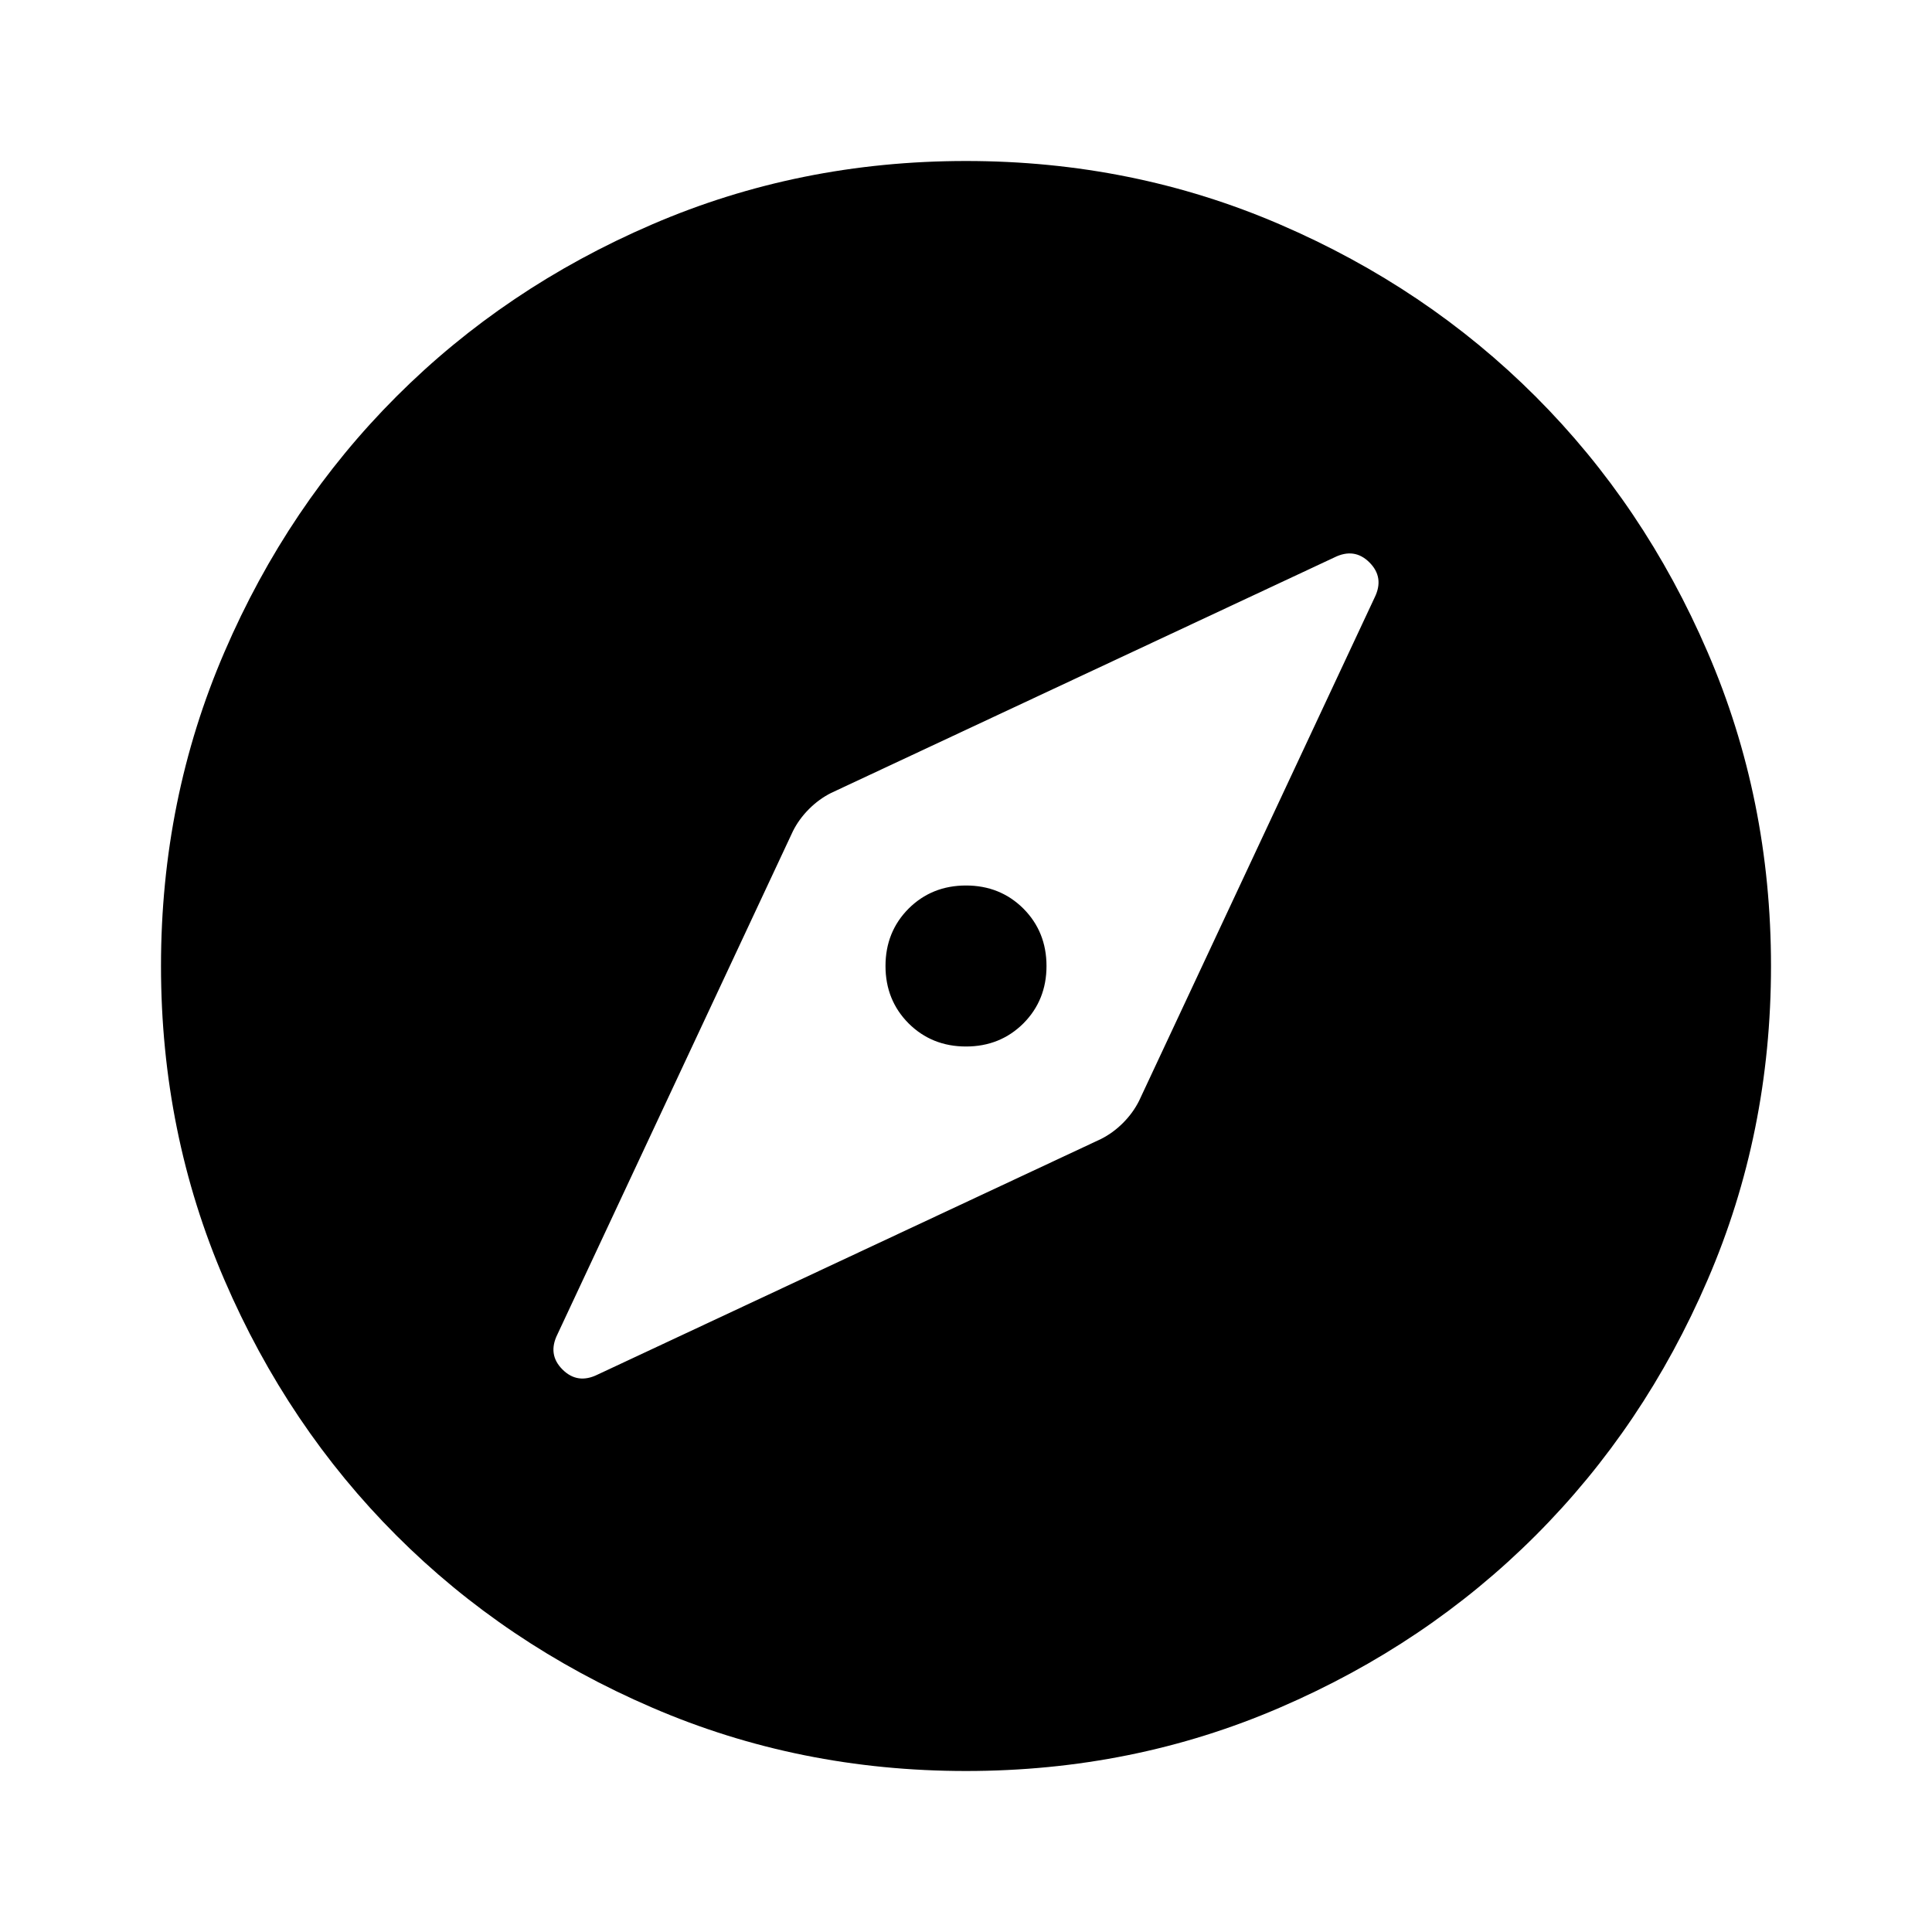 <svg width="24" height="24" viewBox="0 0 24 24" fill="none" xmlns="http://www.w3.org/2000/svg">
<g clip-path="url(#clip0_1_297)">
<path d="M12 13C11.717 13 11.479 12.904 11.287 12.713C11.096 12.521 11 12.283 11 12C11 11.717 11.096 11.479 11.287 11.287C11.479 11.096 11.717 11 12 11C12.283 11 12.521 11.096 12.713 11.287C12.904 11.479 13 11.717 13 12C13 12.283 12.904 12.521 12.713 12.713C12.521 12.904 12.283 13 12 13ZM12 22C10.617 22 9.317 21.738 8.1 21.212C6.883 20.688 5.825 19.975 4.925 19.075C4.025 18.175 3.312 17.117 2.788 15.9C2.263 14.683 2 13.383 2 12C2 10.617 2.263 9.317 2.788 8.1C3.312 6.883 4.025 5.825 4.925 4.925C5.825 4.025 6.883 3.312 8.1 2.788C9.317 2.263 10.617 2 12 2C13.383 2 14.683 2.263 15.9 2.788C17.117 3.312 18.175 4.025 19.075 4.925C19.975 5.825 20.688 6.883 21.212 8.1C21.738 9.317 22 10.617 22 12C22 13.383 21.738 14.683 21.212 15.9C20.688 17.117 19.975 18.175 19.075 19.075C18.175 19.975 17.117 20.688 15.9 21.212C14.683 21.738 13.383 22 12 22ZM12 20C14.233 20 16.125 19.225 17.675 17.675C19.225 16.125 20 14.233 20 12C20 9.767 19.225 7.875 17.675 6.325C16.125 4.775 14.233 4 12 4C9.767 4 7.875 4.775 6.325 6.325C4.775 7.875 4 9.767 4 12C4 14.233 4.775 16.125 6.325 17.675C7.875 19.225 9.767 20 12 20ZM12 20C9.767 20 7.875 19.225 6.325 17.675C4.775 16.125 4 14.233 4 12C4 9.767 4.775 7.875 6.325 6.325C7.875 4.775 9.767 4 12 4C14.233 4 16.125 4.775 17.675 6.325C19.225 7.875 20 9.767 20 12C20 14.233 19.225 16.125 17.675 17.675C16.125 19.225 14.233 20 12 20ZM13.675 14.15C13.775 14.1 13.867 14.033 13.95 13.95C14.033 13.867 14.1 13.775 14.15 13.675L17.075 7.425C17.158 7.258 17.137 7.112 17.012 6.987C16.887 6.862 16.742 6.842 16.575 6.925L10.325 9.85C10.225 9.9 10.133 9.967 10.05 10.05C9.967 10.133 9.9 10.225 9.85 10.325L6.925 16.575C6.842 16.742 6.862 16.887 6.987 17.012C7.112 17.137 7.258 17.158 7.425 17.075L13.675 14.15Z" fill="currentColor"/>
</g>
<defs>
<clipPath id="clip0_1_297">
<rect width="24" height="24" fill="white"/>
</clipPath>
</defs>
</svg>
